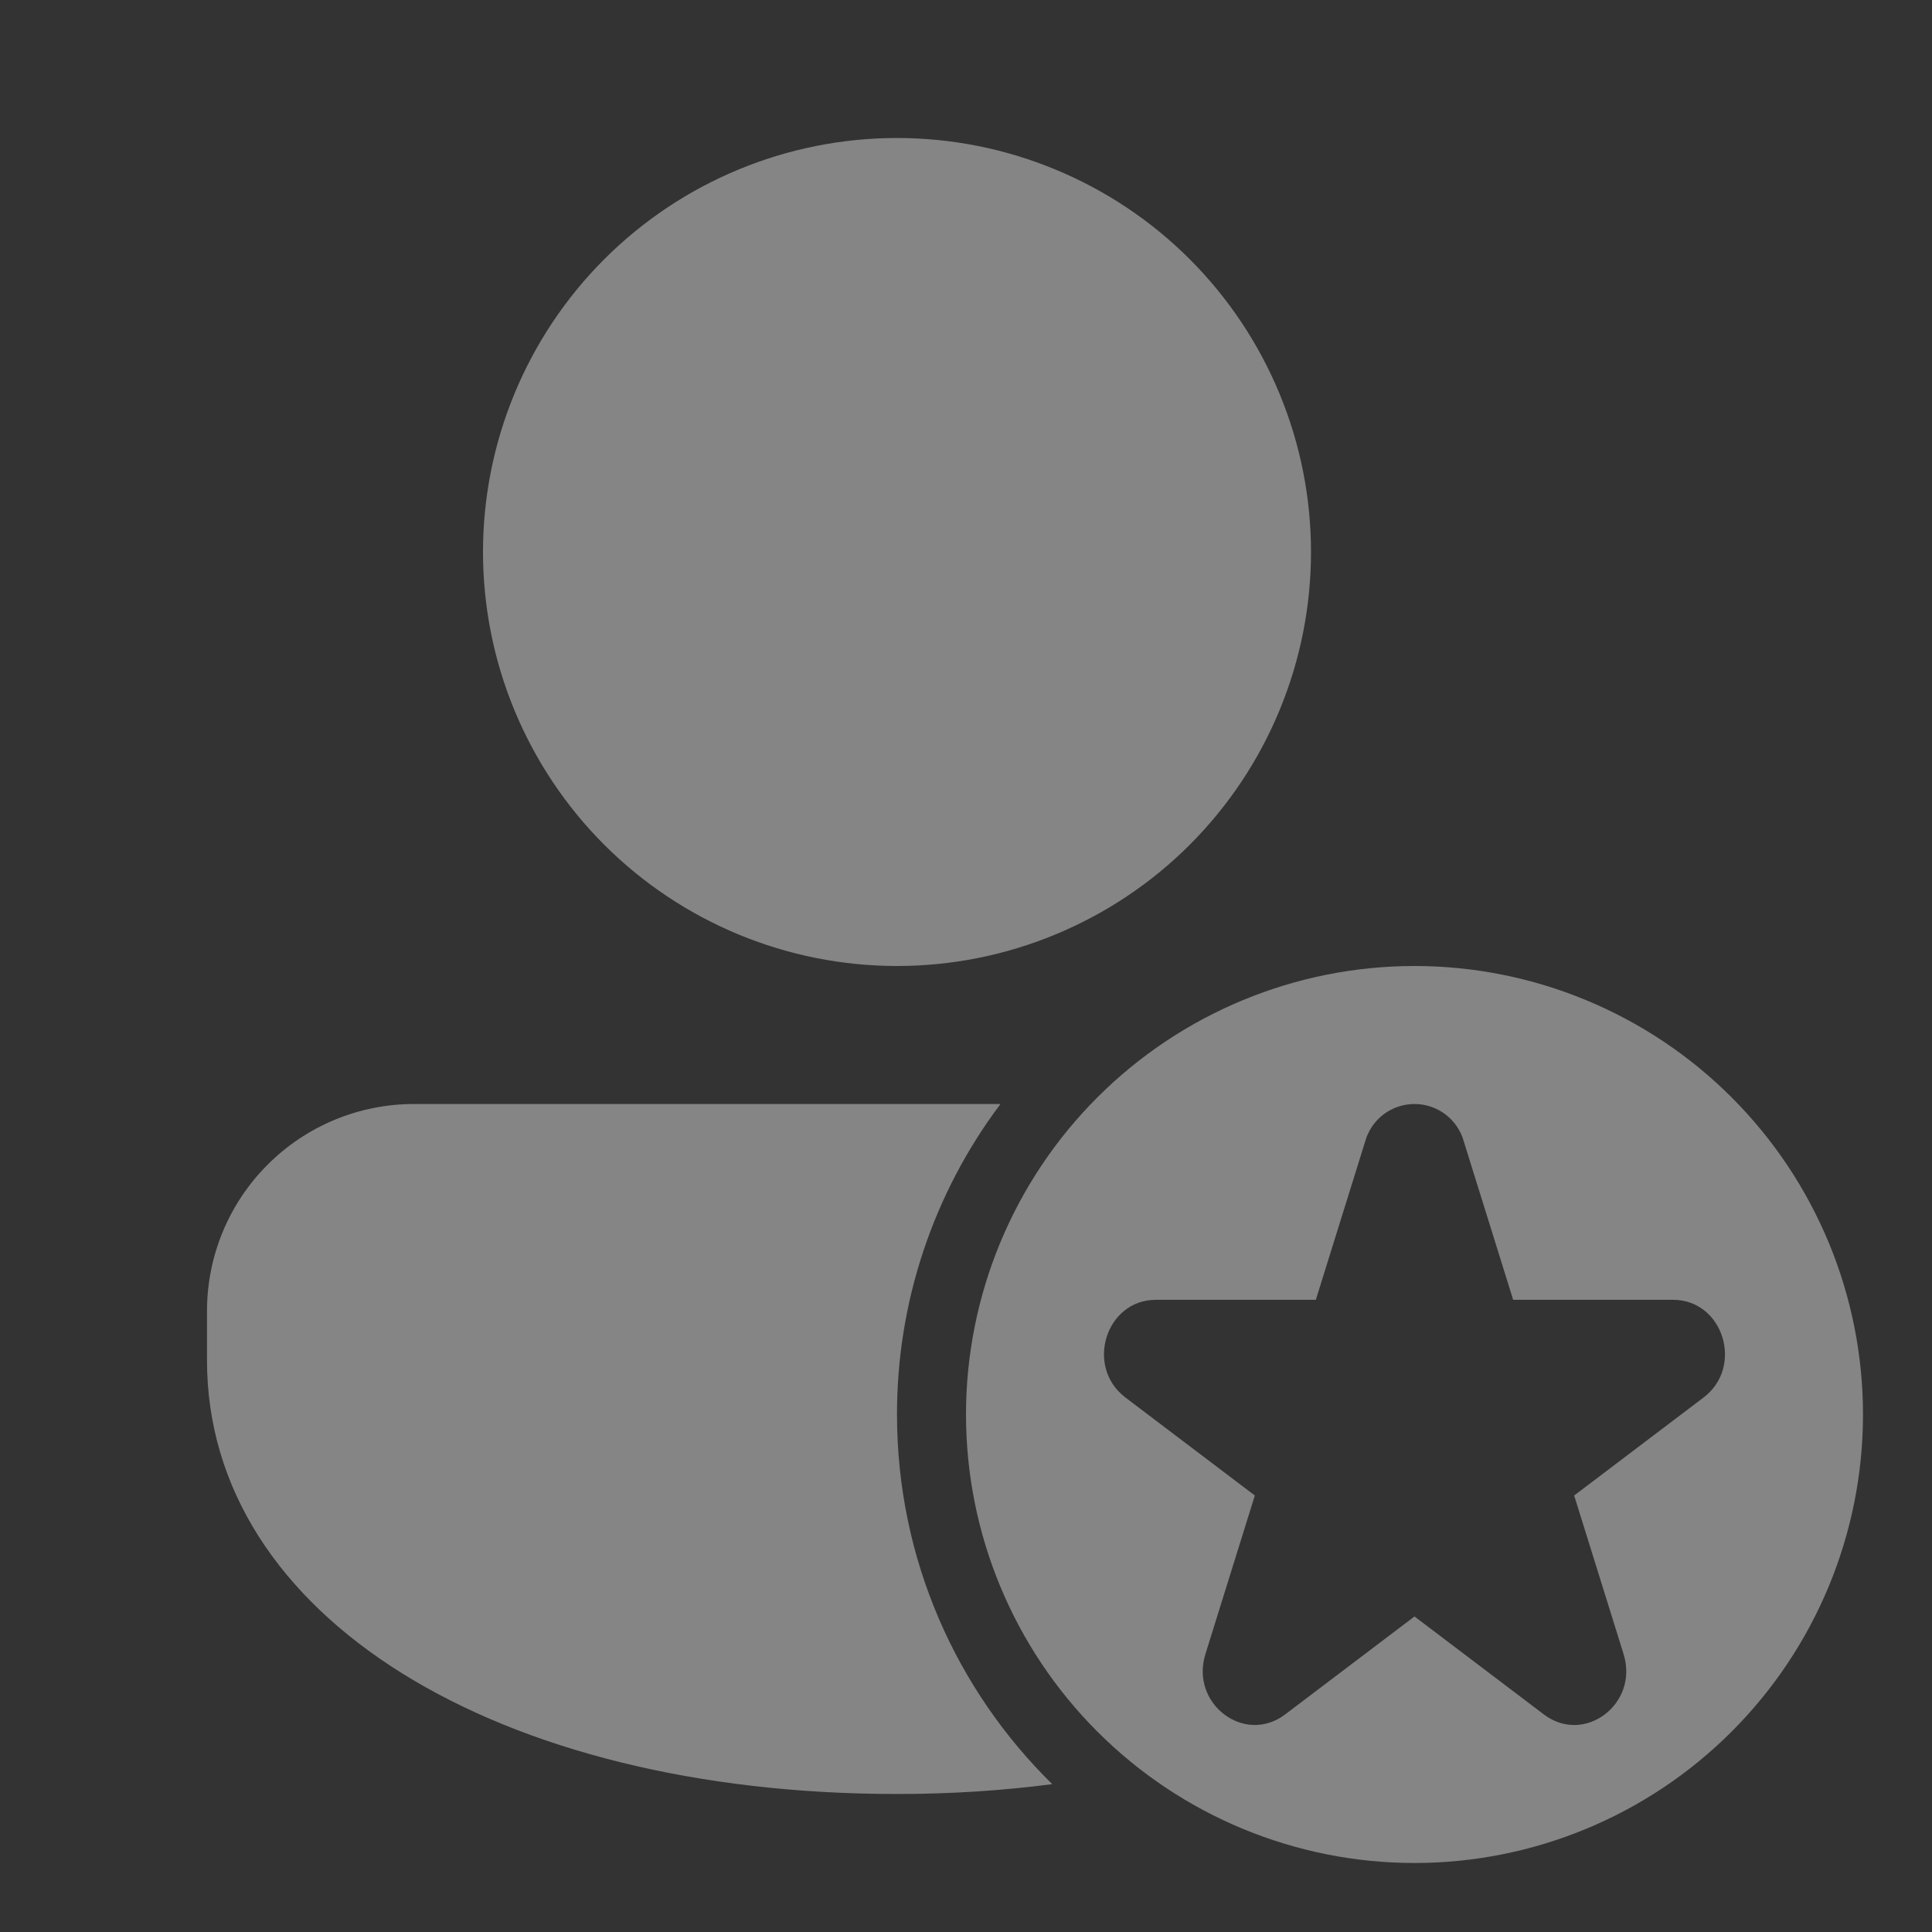 <svg width="28" height="28" viewBox="0 0 28 28" fill="none" xmlns="http://www.w3.org/2000/svg">
<rect x="0" y="0" width="28" height="28" fill="#333333" stroke="none"/>
<path d="M13 20.5C13 22.598 13.862 24.495 15.25 25.857C14.533 25.951 13.781 26 13 26C7.21 26 3 23.433 3 19.715V19C3 18.204 3.316 17.441 3.879 16.879C4.441 16.316 5.204 16 6 16H14.5C13.524 17.297 12.998 18.877 13 20.5ZM13 2C13.788 2 14.568 2.155 15.296 2.457C16.024 2.758 16.686 3.2 17.243 3.757C17.8 4.315 18.242 4.976 18.543 5.704C18.845 6.432 19 7.212 19 8C19 8.788 18.845 9.568 18.543 10.296C18.242 11.024 17.8 11.685 17.243 12.243C16.686 12.8 16.024 13.242 15.296 13.543C14.568 13.845 13.788 14 13 14C11.409 14 9.883 13.368 8.757 12.243C7.632 11.117 7 9.591 7 8C7 6.409 7.632 4.883 8.757 3.757C9.883 2.632 11.409 2 13 2ZM27 20.5C27 22.224 26.315 23.877 25.096 25.096C23.877 26.315 22.224 27 20.5 27C18.776 27 17.123 26.315 15.904 25.096C14.685 23.877 14 22.224 14 20.5C14 18.776 14.685 17.123 15.904 15.904C17.123 14.685 18.776 14 20.5 14C22.224 14 23.877 14.685 25.096 15.904C26.315 17.123 27 18.776 27 20.5ZM21.214 16.54C21.17 16.384 21.076 16.248 20.948 16.15C20.819 16.053 20.662 16 20.5 16C20.338 16 20.181 16.053 20.052 16.15C19.924 16.248 19.83 16.384 19.786 16.54L19.07 18.838H16.752C16.025 18.838 15.722 19.808 16.311 20.254L18.186 21.674L17.47 23.972C17.245 24.693 18.037 25.292 18.625 24.847L20.5 23.427L22.375 24.847C22.963 25.293 23.755 24.693 23.53 23.972L22.814 21.674L24.689 20.254C25.277 19.809 24.975 18.838 24.248 18.838H21.93L21.214 16.541V16.54Z" fill="white" fill-opacity="0.4"/>
</svg>
